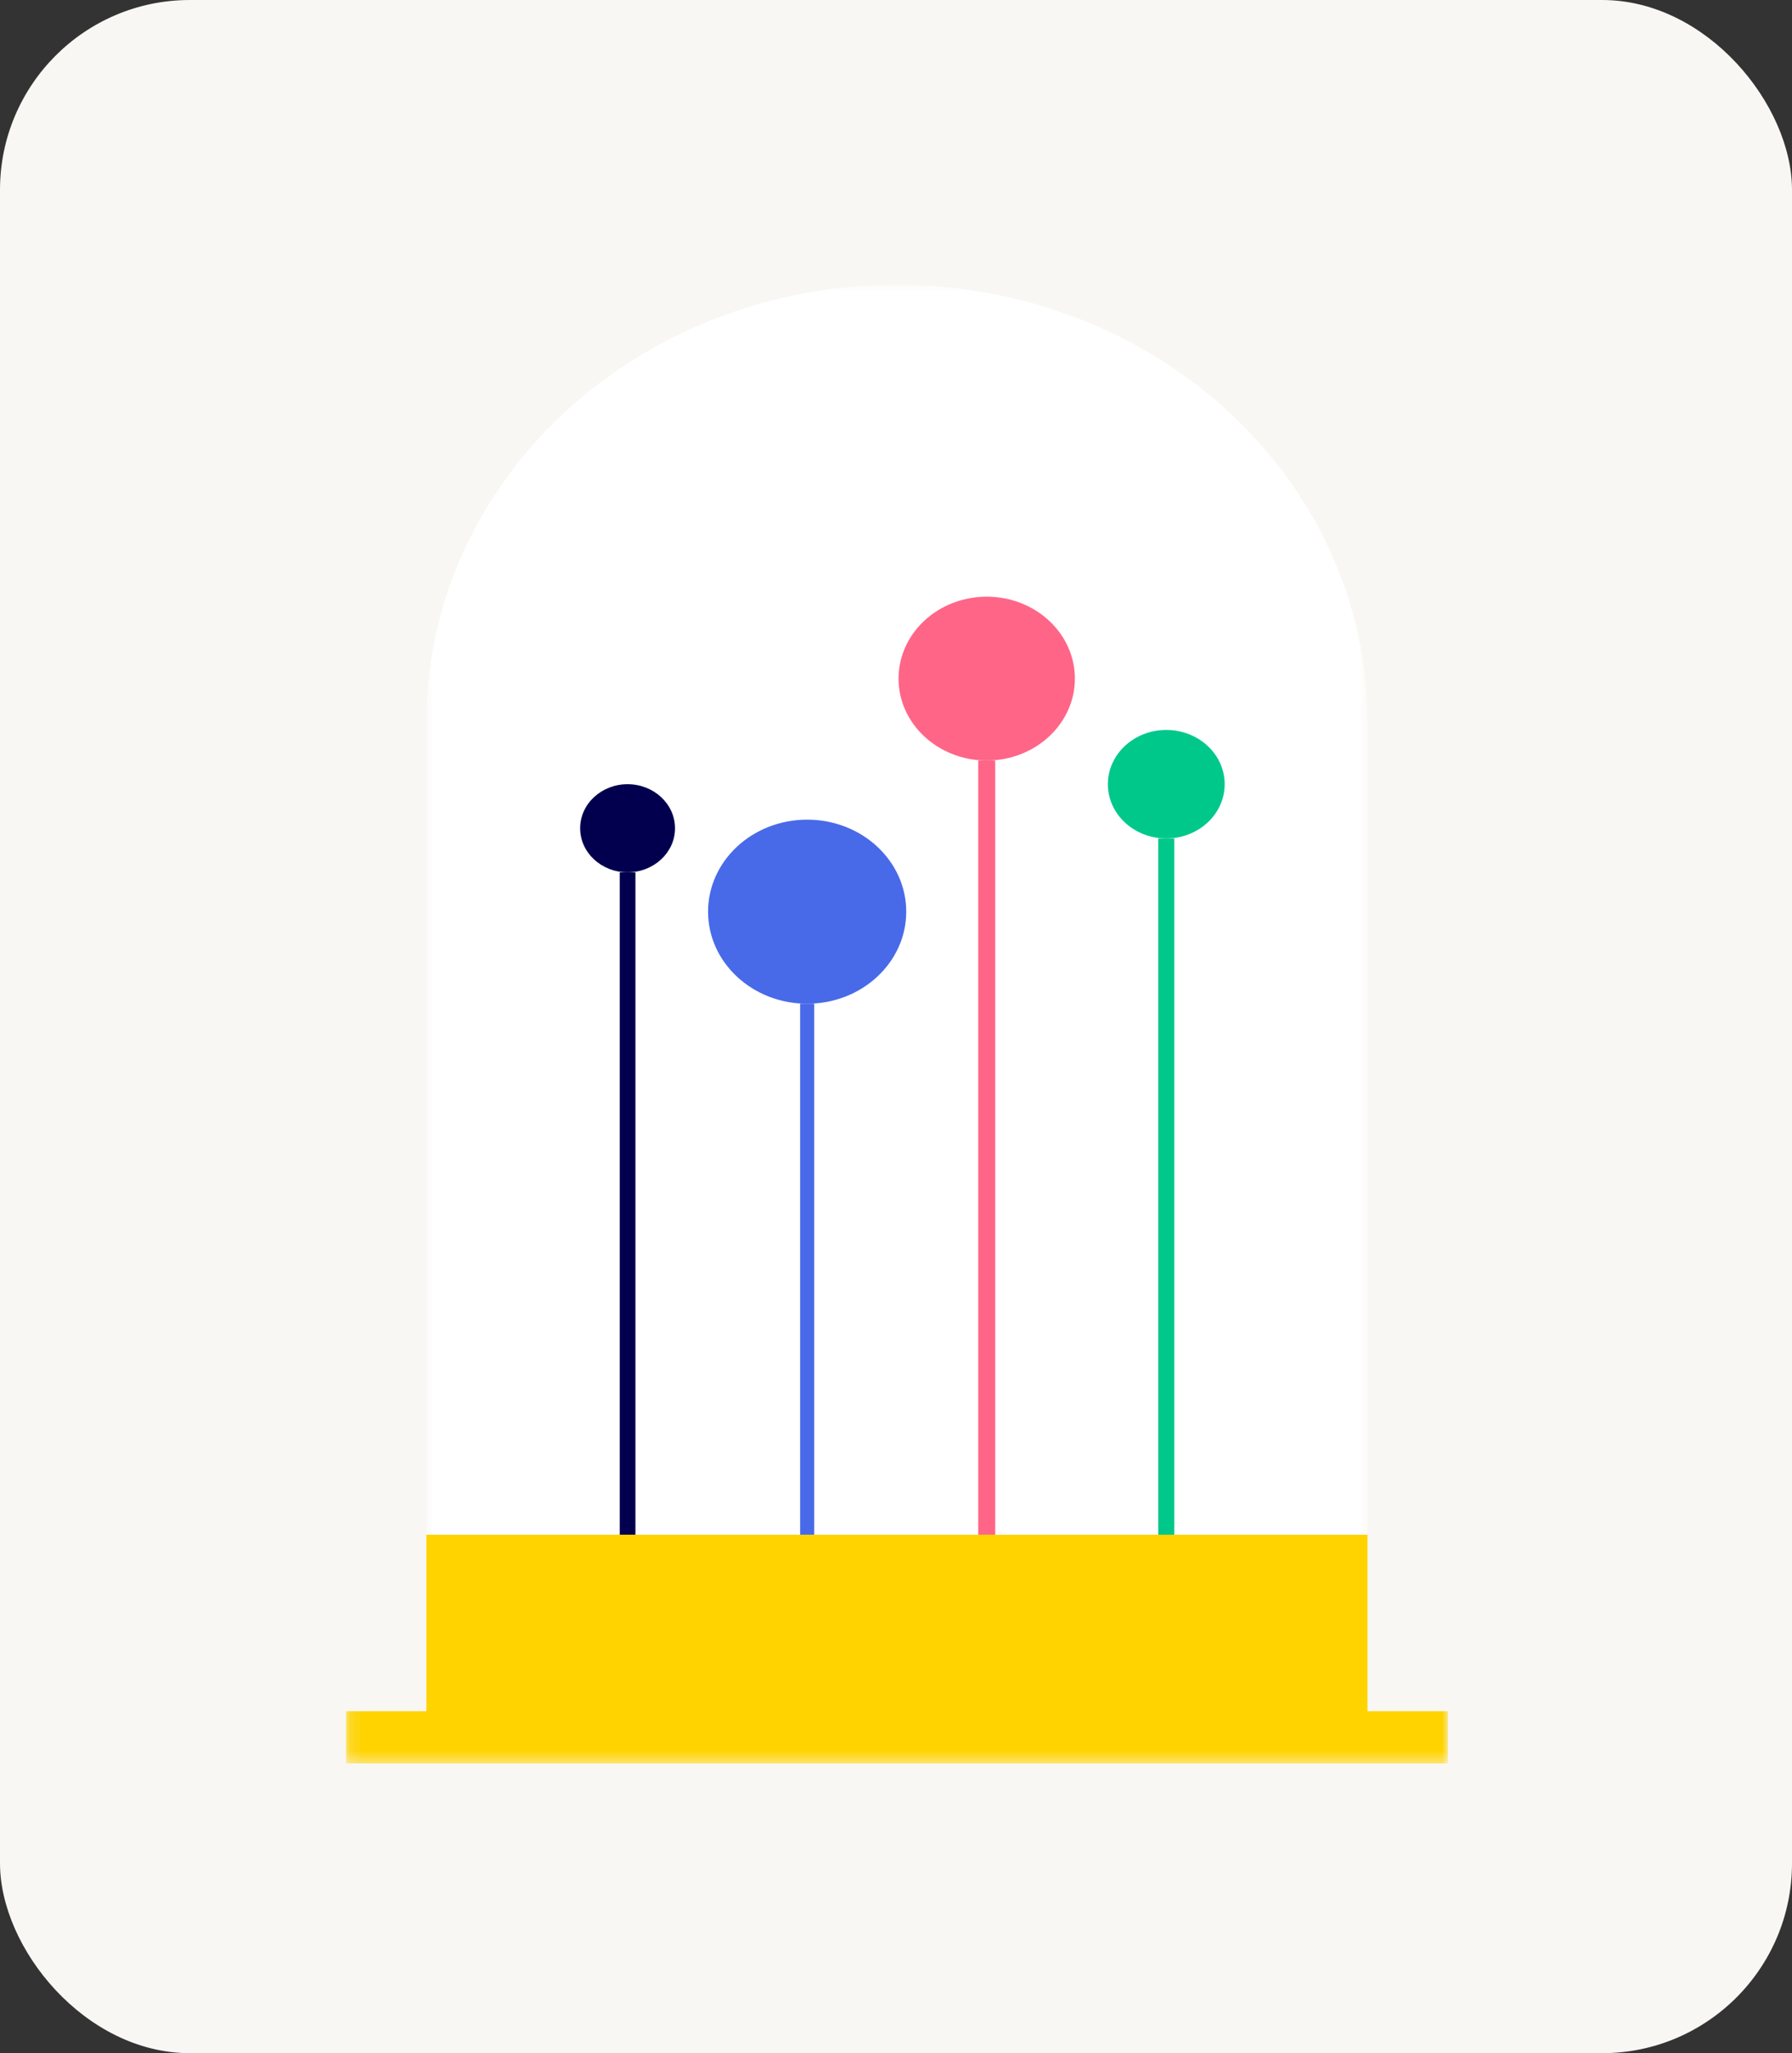 <svg width="151" height="173" viewBox="0 0 151 173" fill="none" xmlns="http://www.w3.org/2000/svg">
<rect x="0" y="0" width="151" height="173" fill="#333333" stroke="none"/>
<rect width="151" height="173" rx="16" fill="#F9F7F3"/>
<mask id="mask0_426_6067" style="mask-type:luminance" maskUnits="userSpaceOnUse" x="35" y="24" width="81" height="112">
<path d="M35.93 24H115.227V135.763H35.93V24Z" fill="white"/>
</mask>
<g mask="url(#mask0_426_6067)">
<path fill-rule="evenodd" clip-rule="evenodd" d="M115.227 135.763H35.93V60.83C35.93 40.489 53.681 24 75.578 24C97.476 24 115.227 40.489 115.227 60.83V135.763Z" fill="white"/>
</g>
<path fill-rule="evenodd" clip-rule="evenodd" d="M90.573 57.178C90.573 60.99 87.247 64.08 83.144 64.08C79.041 64.08 75.715 60.99 75.715 57.178C75.715 53.367 79.041 50.277 83.144 50.277C87.247 50.277 90.573 53.367 90.573 57.178Z" fill="#FF6587"/>
<path fill-rule="evenodd" clip-rule="evenodd" d="M76.362 76.818C76.362 81.102 72.623 84.573 68.013 84.573C63.402 84.573 59.664 81.102 59.664 76.818C59.664 72.535 63.402 69.064 68.013 69.064C72.623 69.064 76.362 72.535 76.362 76.818Z" fill="#486AE9"/>
<path fill-rule="evenodd" clip-rule="evenodd" d="M56.879 69.789C56.879 71.84 55.089 73.501 52.882 73.501C50.675 73.501 48.885 71.84 48.885 69.789C48.885 67.739 50.675 66.077 52.882 66.077C55.089 66.077 56.879 67.739 56.879 69.789Z" fill="#02004E"/>
<path fill-rule="evenodd" clip-rule="evenodd" d="M103.195 66.077C103.195 68.602 100.992 70.648 98.274 70.648C95.556 70.648 93.353 68.602 93.353 66.077C93.353 63.552 95.556 61.506 98.274 61.506C100.992 61.506 103.195 63.552 103.195 66.077Z" fill="#00C88B"/>
<mask id="mask1_426_6067" style="mask-type:luminance" maskUnits="userSpaceOnUse" x="29" y="24" width="93" height="125">
<path d="M29.157 148.585H122V24H29.157V148.585Z" fill="white"/>
</mask>
<g mask="url(#mask1_426_6067)">
<path fill-rule="evenodd" clip-rule="evenodd" d="M97.596 129.315H98.952V70.648H97.596V129.315Z" fill="#00C88B"/>
</g>
<mask id="mask2_426_6067" style="mask-type:luminance" maskUnits="userSpaceOnUse" x="29" y="24" width="93" height="125">
<path d="M29.157 148.585H122V24H29.157V148.585Z" fill="white"/>
</mask>
<g mask="url(#mask2_426_6067)">
<path fill-rule="evenodd" clip-rule="evenodd" d="M82.428 129.314H83.859V64.08H82.428V129.314Z" fill="#FF6587"/>
</g>
<mask id="mask3_426_6067" style="mask-type:luminance" maskUnits="userSpaceOnUse" x="29" y="24" width="93" height="125">
<path d="M29.157 148.585H122V24H29.157V148.585Z" fill="white"/>
</mask>
<g mask="url(#mask3_426_6067)">
<path fill-rule="evenodd" clip-rule="evenodd" d="M67.421 129.314H68.605V84.574H67.421V129.314Z" fill="#486AE9"/>
</g>
<mask id="mask4_426_6067" style="mask-type:luminance" maskUnits="userSpaceOnUse" x="29" y="24" width="93" height="125">
<path d="M29.157 148.585H122V24H29.157V148.585Z" fill="white"/>
</mask>
<g mask="url(#mask4_426_6067)">
<path fill-rule="evenodd" clip-rule="evenodd" d="M52.222 129.314H53.544V73.502H52.222V129.314Z" fill="#02004E"/>
</g>
<mask id="mask5_426_6067" style="mask-type:luminance" maskUnits="userSpaceOnUse" x="29" y="24" width="93" height="125">
<path d="M29.157 148.585H122V24H29.157V148.585Z" fill="white"/>
</mask>
<g mask="url(#mask5_426_6067)">
<path fill-rule="evenodd" clip-rule="evenodd" d="M35.93 146.386H115.227V129.314H35.93V146.386Z" fill="#FFD300"/>
</g>
<mask id="mask6_426_6067" style="mask-type:luminance" maskUnits="userSpaceOnUse" x="29" y="24" width="93" height="125">
<path d="M29.157 148.585H122V24H29.157V148.585Z" fill="white"/>
</mask>
<g mask="url(#mask6_426_6067)">
<path fill-rule="evenodd" clip-rule="evenodd" d="M29.157 148.585H122V144.188H29.157V148.585Z" fill="#FFD300"/>
</g>
</svg>

